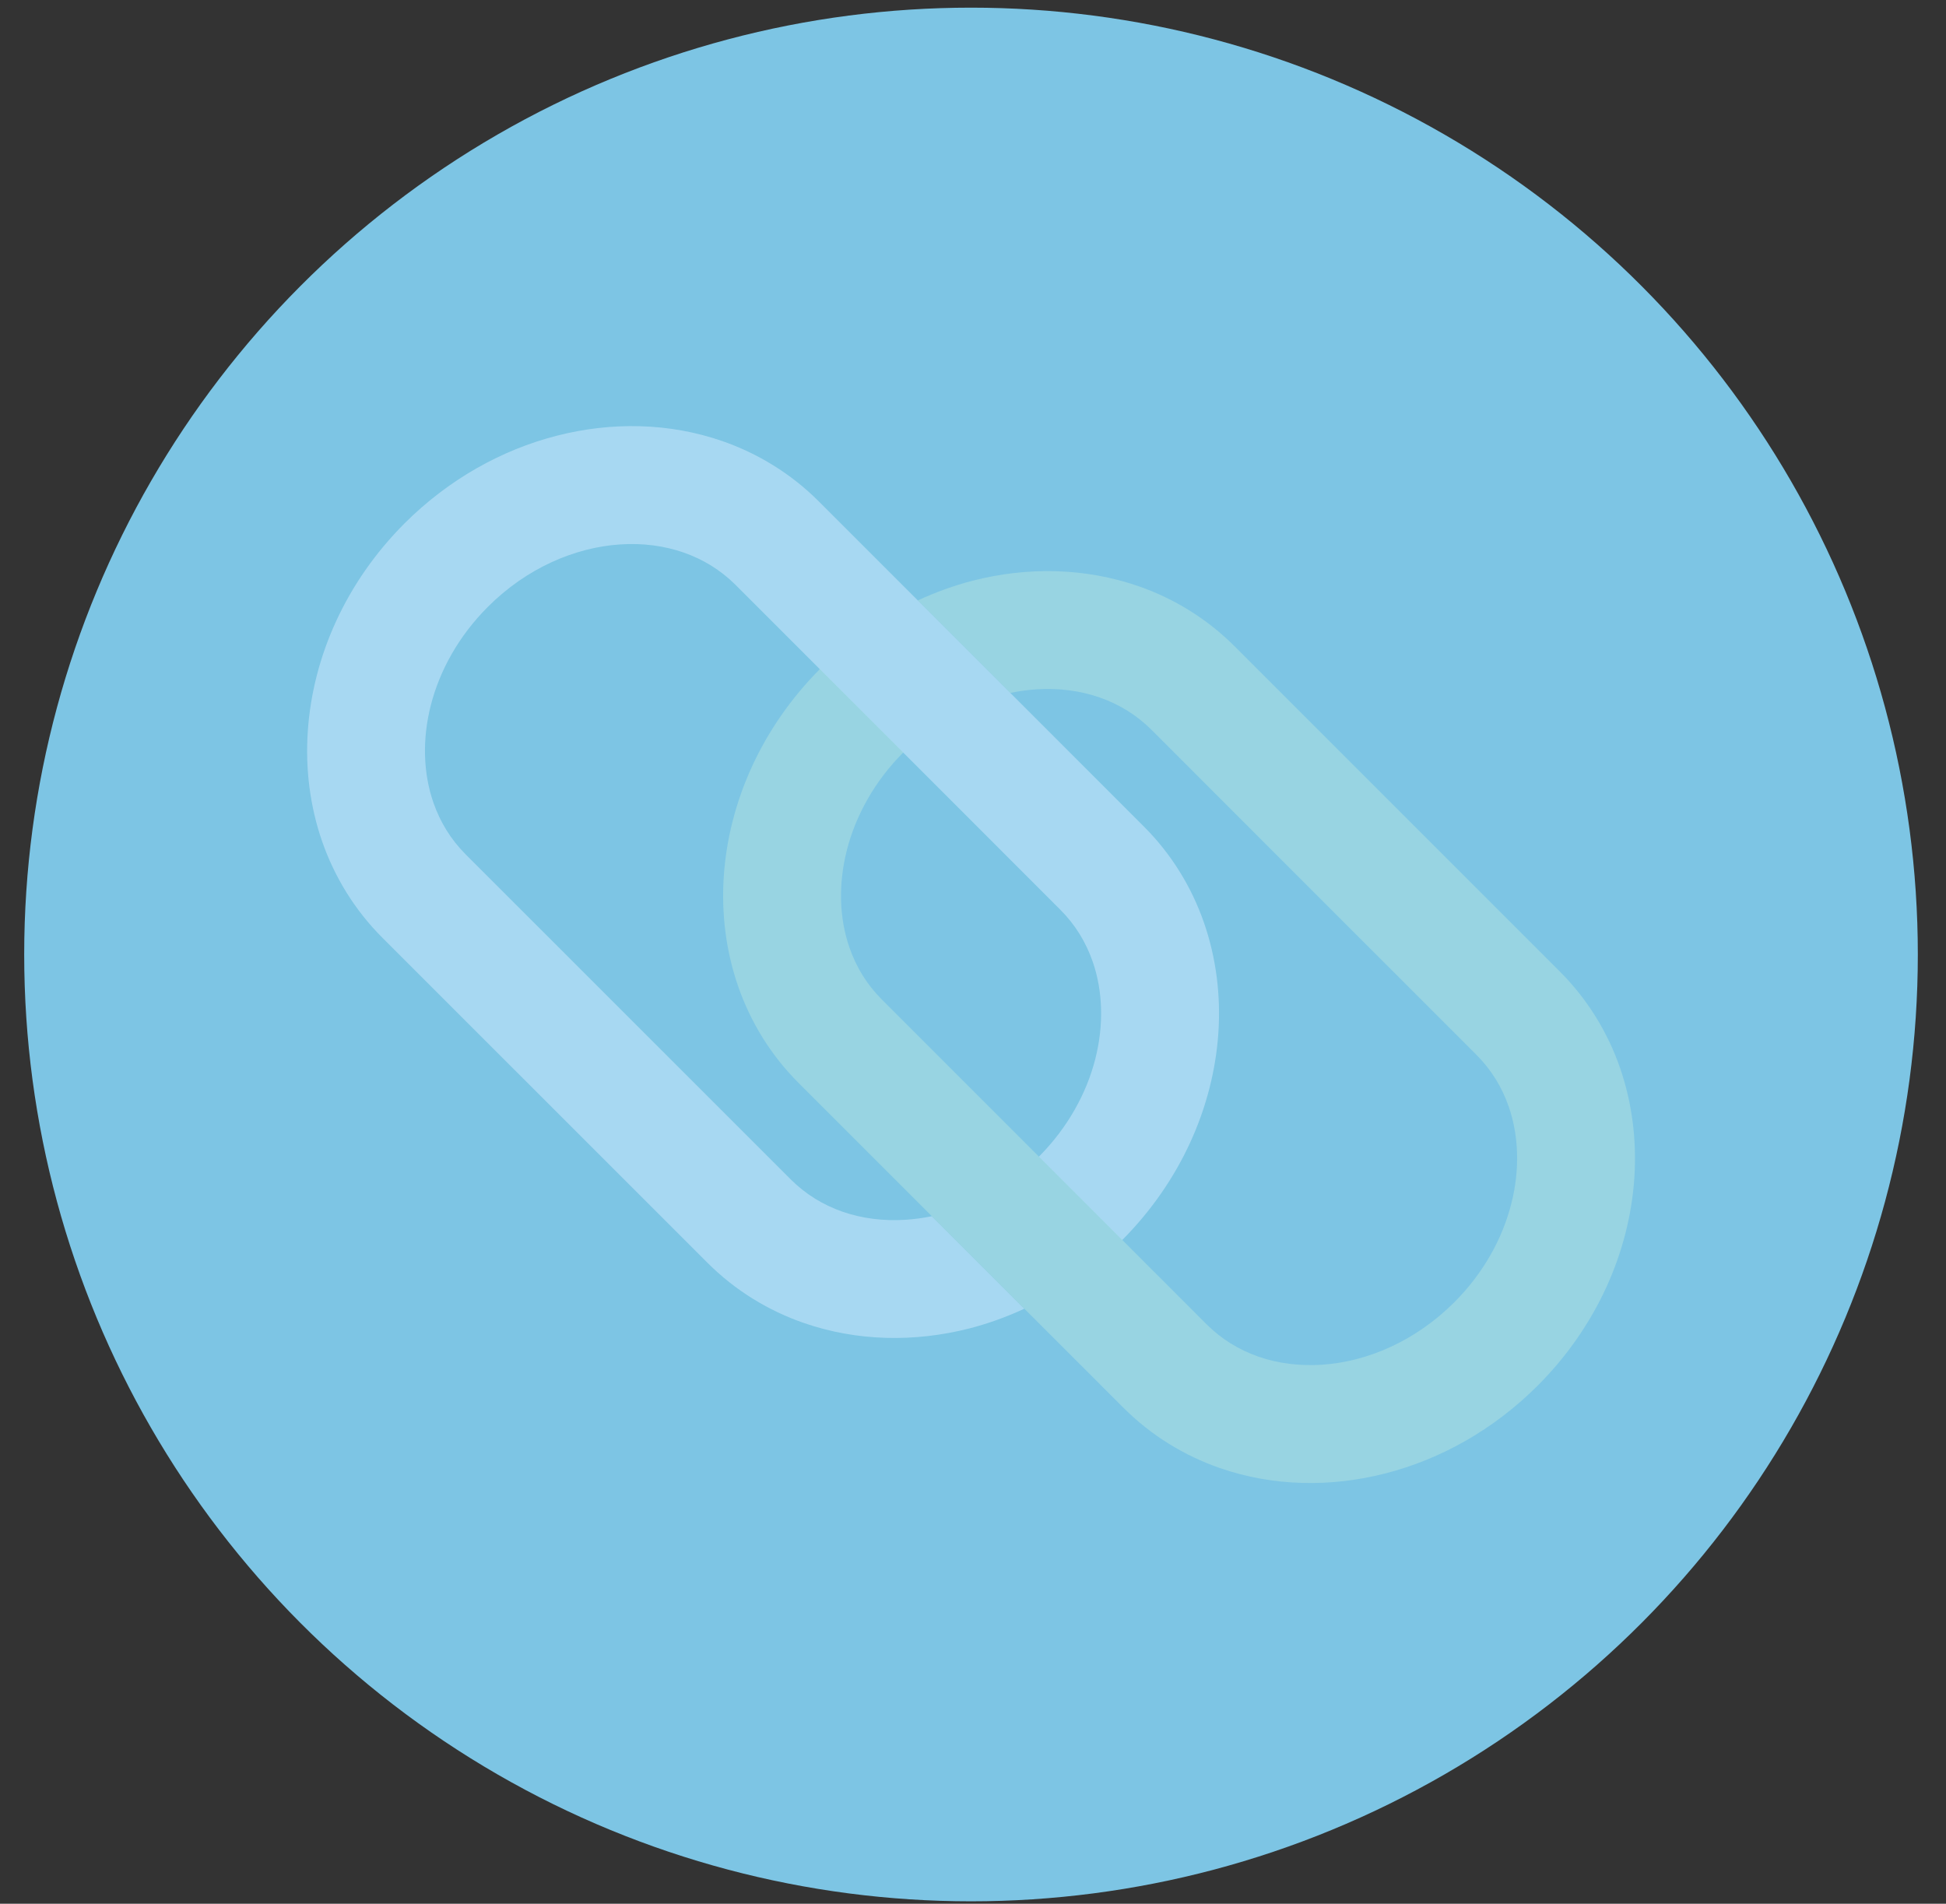 <svg width="46" height="45" viewBox="0 0 46 45" fill="none" xmlns="http://www.w3.org/2000/svg">
<rect x="0" y="0" width="46" height="45" fill="#333333" stroke="none"/>
<circle cx="22.953" cy="22.562" r="22.381" fill="#7DC5E4"/>
<path d="M24.558 27.341L26.528 29.311C27.904 27.927 28.681 26.174 28.8 24.415C28.859 23.533 28.75 22.646 28.46 21.81C28.17 20.975 27.694 20.19 27.037 19.535L23.882 16.379L21.695 14.192L19.354 11.851C18.697 11.194 17.913 10.718 17.079 10.428C15.823 9.991 14.459 9.966 13.156 10.301C11.853 10.635 10.601 11.335 9.561 12.373C8.176 13.761 7.395 15.519 7.276 17.285C7.216 18.167 7.325 19.054 7.615 19.89C7.906 20.725 8.382 21.51 9.039 22.166L16.723 29.849C17.379 30.505 18.163 30.982 18.998 31.271C20.254 31.707 21.617 31.733 22.92 31.4C23.359 31.287 23.791 31.13 24.212 30.936L22.025 28.749C21.821 28.791 21.617 28.819 21.417 28.832C20.884 28.868 20.373 28.801 19.914 28.642C19.454 28.48 19.044 28.23 18.693 27.88L11.009 20.197C10.657 19.845 10.407 19.436 10.246 18.975C10.006 18.287 9.976 17.478 10.186 16.662C10.396 15.848 10.842 15.035 11.532 14.345C12.449 13.426 13.592 12.939 14.658 12.869C15.192 12.833 15.702 12.901 16.161 13.061C16.622 13.222 17.031 13.473 17.384 13.822L19.378 15.817L21.349 17.787L25.066 21.506C25.417 21.857 25.667 22.267 25.828 22.727C26.068 23.415 26.098 24.223 25.889 25.039C25.681 25.848 25.239 26.655 24.558 27.341Z" fill="#D2ECFF" fill-opacity="0.5"/>
<path d="M21.351 17.787L19.38 15.816C18.005 17.201 17.228 18.954 17.109 20.712C17.05 21.595 17.159 22.481 17.45 23.318C17.74 24.153 18.216 24.938 18.873 25.594L22.028 28.749L24.215 30.936L26.556 33.276C27.212 33.933 27.996 34.409 28.831 34.7C30.087 35.136 31.45 35.162 32.753 34.827C34.057 34.492 35.308 33.793 36.347 32.754C37.733 31.367 38.514 29.608 38.633 27.843C38.691 26.96 38.583 26.074 38.293 25.237C38.003 24.402 37.526 23.618 36.869 22.962L29.187 15.28C28.53 14.623 27.747 14.145 26.911 13.856C25.656 13.42 24.292 13.393 22.989 13.727C22.551 13.84 22.117 13.998 21.697 14.192L23.884 16.379C24.087 16.337 24.291 16.308 24.492 16.295C25.024 16.259 25.535 16.327 25.995 16.487C26.455 16.648 26.864 16.898 27.217 17.249L34.899 24.932C35.25 25.284 35.501 25.693 35.662 26.153C35.902 26.842 35.932 27.651 35.721 28.466C35.512 29.281 35.066 30.095 34.377 30.783C33.458 31.702 32.316 32.189 31.25 32.259C30.717 32.294 30.206 32.228 29.747 32.068C29.287 31.907 28.877 31.657 28.524 31.306L26.53 29.311L24.56 27.341L20.842 23.623C20.491 23.272 20.241 22.862 20.081 22.402C19.84 21.713 19.811 20.906 20.02 20.089C20.228 19.28 20.669 18.472 21.351 17.787Z" fill="#D6F6DC" fill-opacity="0.3"/>
</svg>
